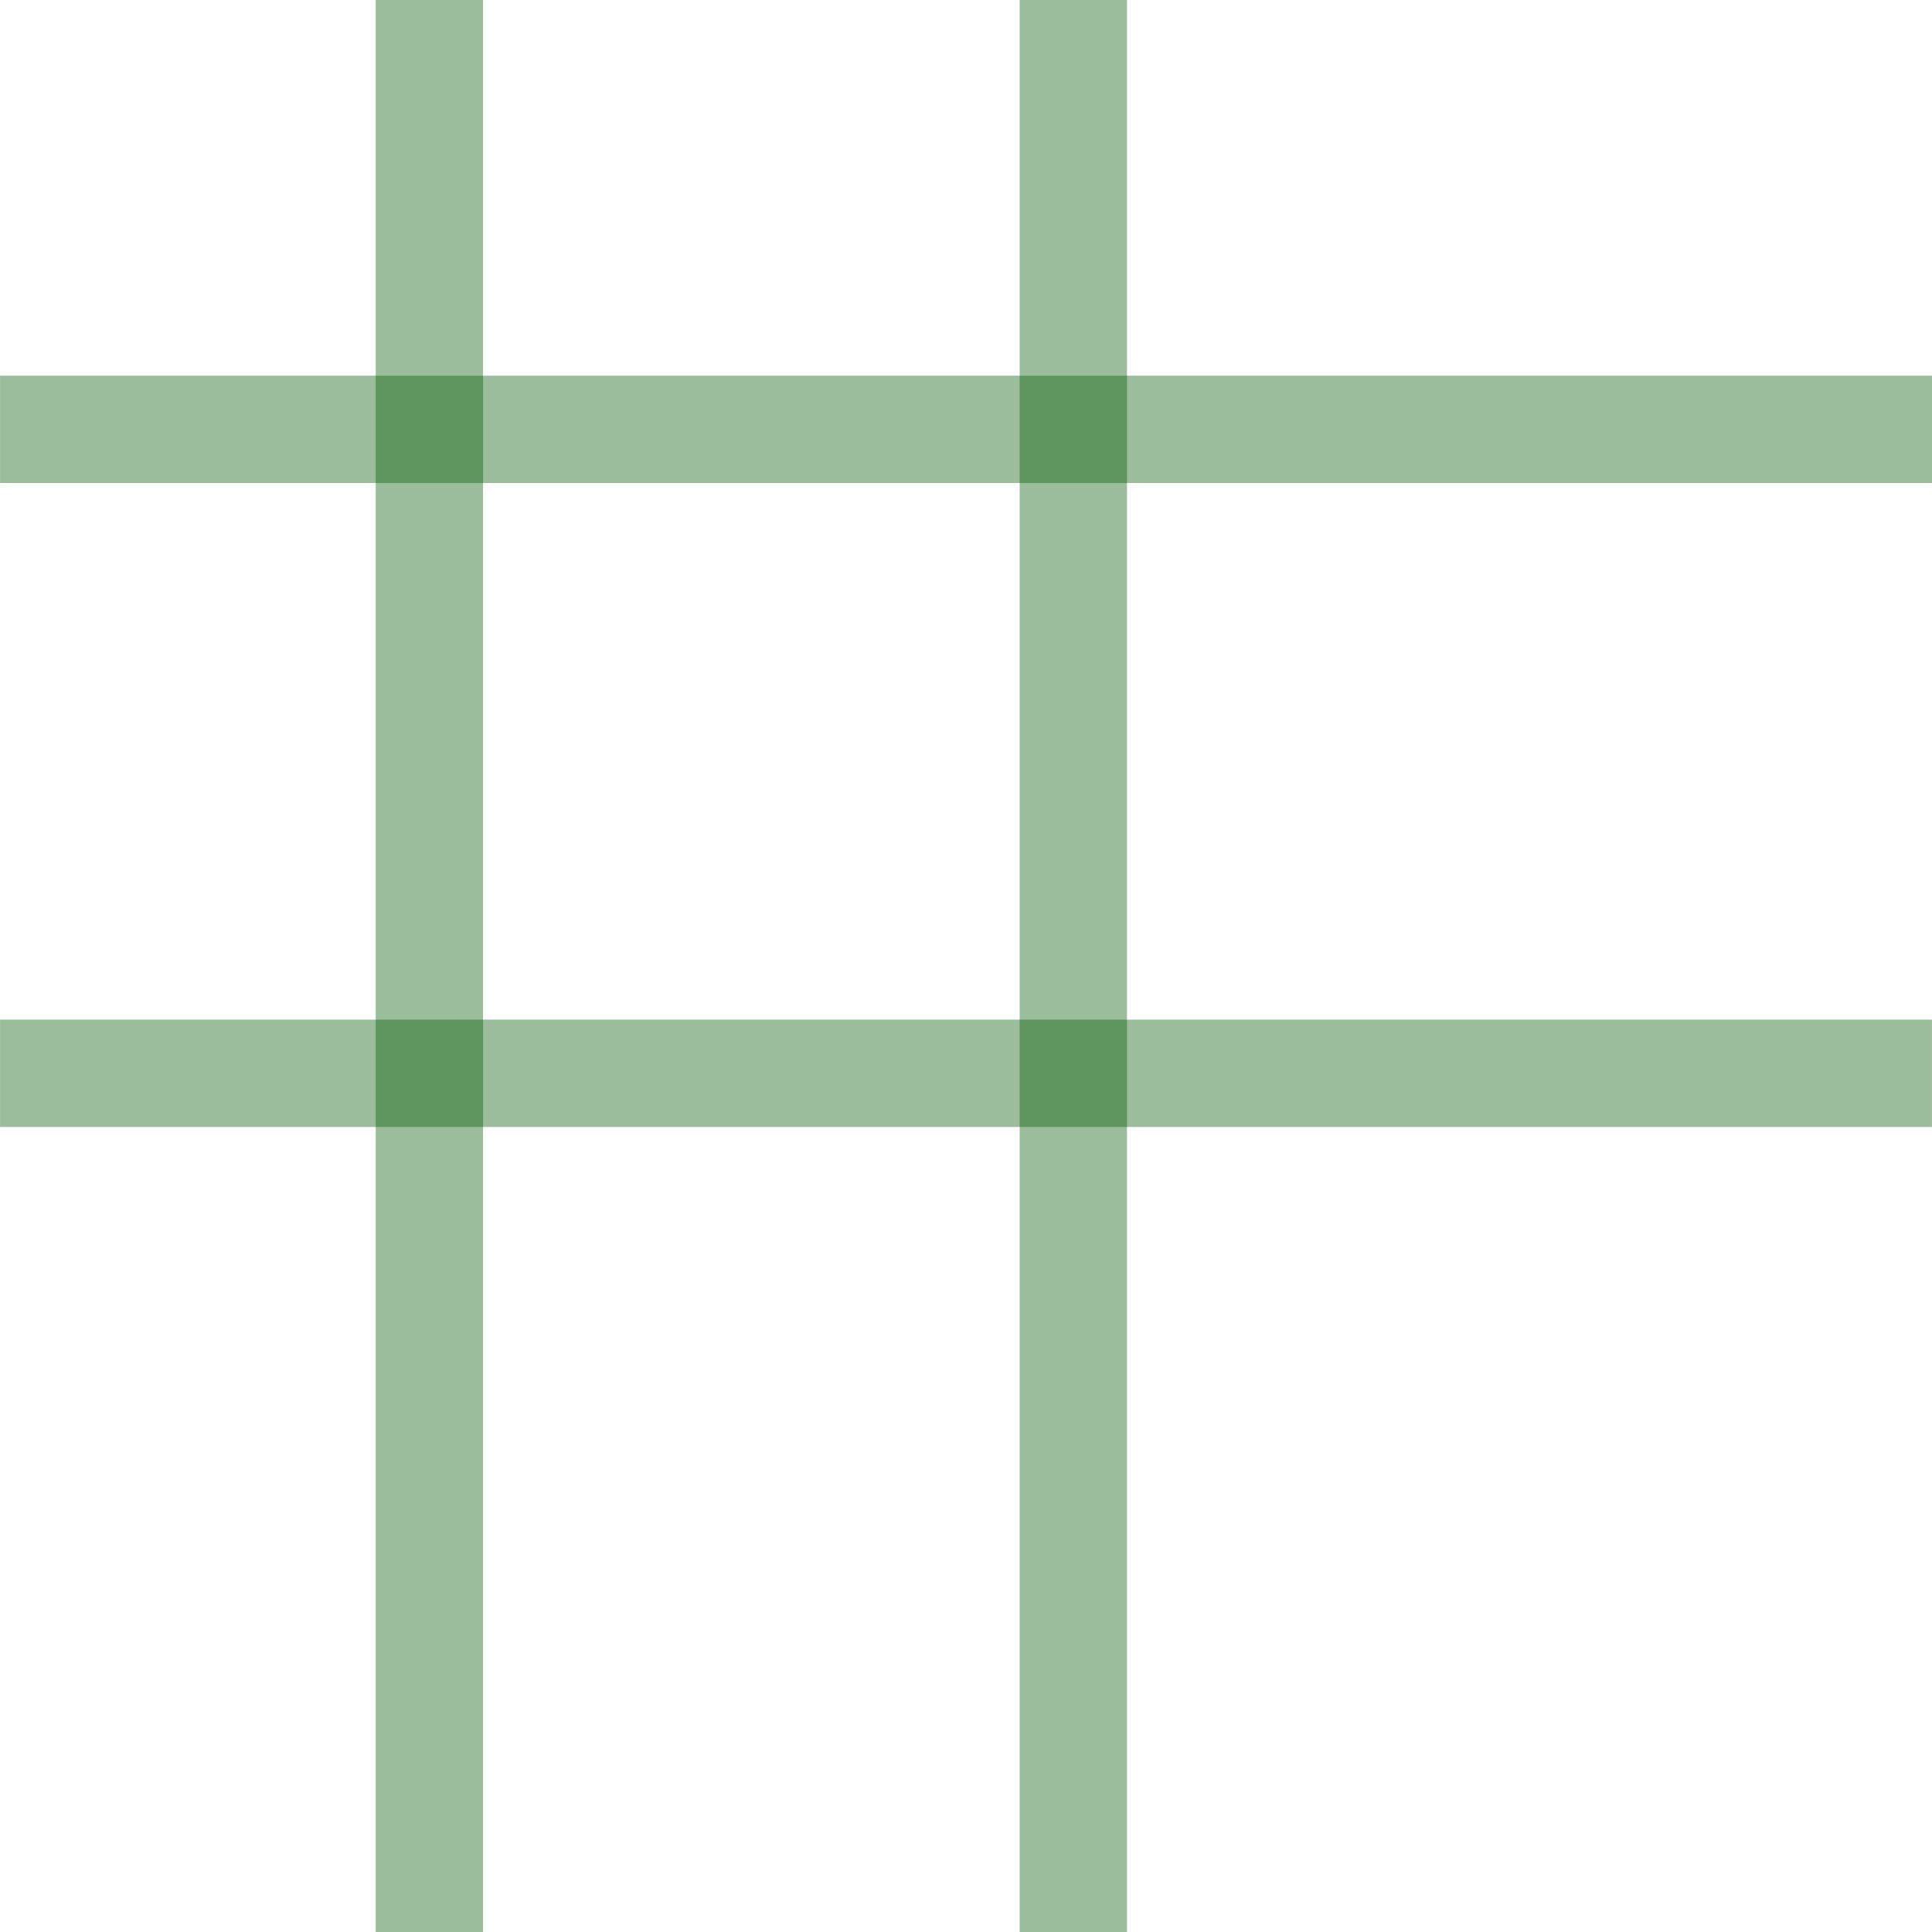 <?xml version="1.0" encoding="UTF-8" standalone="no"?>
<svg
   xmlns:dc="http://purl.org/dc/elements/1.1/"
   xmlns:cc="http://creativecommons.org/ns#"
   xmlns:rdf="http://www.w3.org/1999/02/22-rdf-syntax-ns#"
   xmlns:svg="http://www.w3.org/2000/svg"
   xmlns="http://www.w3.org/2000/svg"
   width="90"
   height="90"
   viewBox="0 0 23.812 23.813"
   version="1.1"
   id="svg8">
  <defs
     id="defs2" />
  <path
     id="path4547"
     d="M 5.292,7.5000001e-7 V 23.813"
     style="fill:none;stroke:#005700;stroke-width:1.323;stroke-linecap:butt;stroke-linejoin:miter;stroke-miterlimit:4;stroke-dasharray:none;stroke-opacity:0.392" />
  <path
     id="path4551"
     d="M 4.9999999e-7,5.292 H 23.813"
     style="fill:none;stroke:#005700;stroke-width:1.323;stroke-linecap:butt;stroke-linejoin:miter;stroke-miterlimit:4;stroke-dasharray:none;stroke-opacity:0.392" />
  <path
     id="path4551-5"
     d="M -3.0000002e-7,13.229 H 23.812"
     style="fill:none;stroke:#005700;stroke-width:1.323;stroke-linecap:butt;stroke-linejoin:miter;stroke-miterlimit:4;stroke-dasharray:none;stroke-opacity:0.392" />
  <path
     id="path4547-2"
     d="M 13.229,0 V 23.813"
     style="fill:none;stroke:#005700;stroke-width:1.323;stroke-linecap:butt;stroke-linejoin:miter;stroke-miterlimit:4;stroke-dasharray:none;stroke-opacity:0.392" />
</svg>
